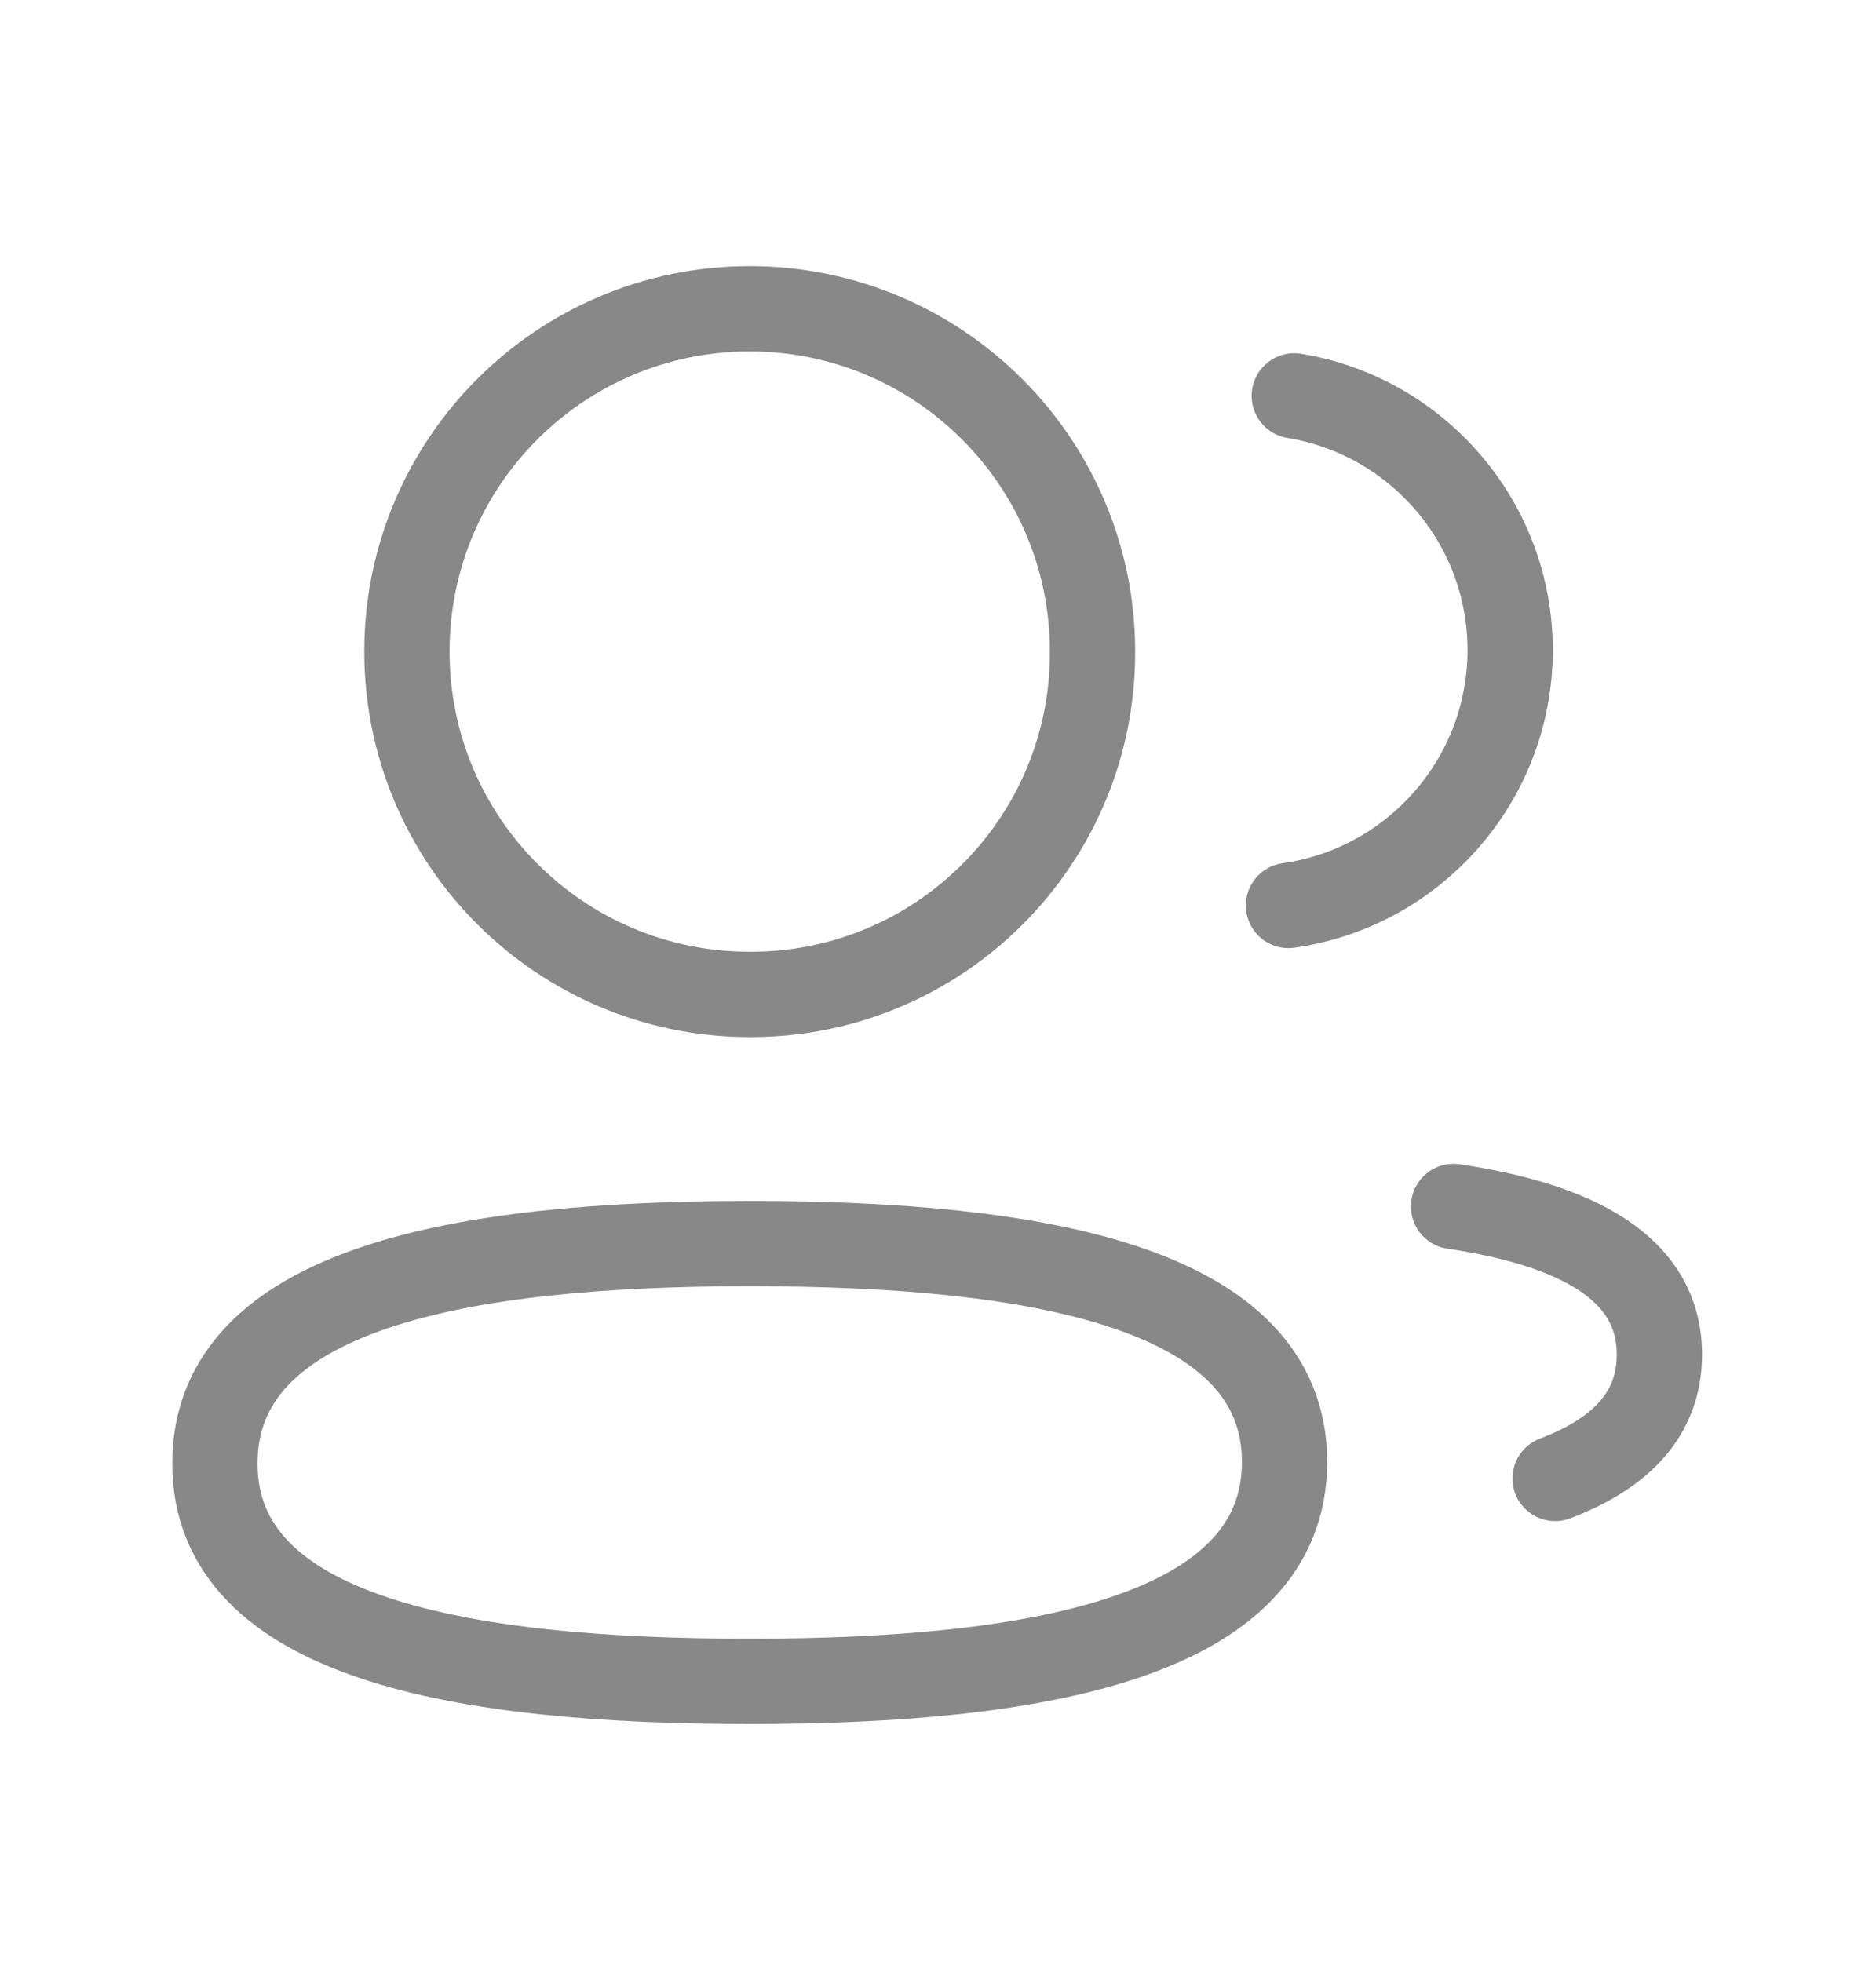 <svg width="22" height="23" viewBox="0 0 22 23" fill="none" xmlns="http://www.w3.org/2000/svg" stroke="#888888">
<path fill-rule="evenodd" clip-rule="evenodd" d="M8.792 14.58C12.174 14.58 15.064 15.093 15.064 17.14C15.064 19.186 12.193 19.713 8.792 19.713C5.41 19.713 2.52 19.206 2.52 17.158C2.52 15.11 5.39 14.58 8.792 14.58Z"  stroke-linecap="round" stroke-linejoin="round"/>
<path fill-rule="evenodd" clip-rule="evenodd" d="M8.792 11.659C6.572 11.659 4.772 9.859 4.772 7.639C4.772 5.419 6.572 3.62 8.792 3.62C11.011 3.62 12.812 5.419 12.812 7.639C12.82 9.851 11.033 11.65 8.821 11.659H8.792Z"  stroke-linecap="round" stroke-linejoin="round"/>
<path d="M15.11 10.616C16.577 10.409 17.707 9.15 17.71 7.625C17.71 6.123 16.615 4.876 15.178 4.641"  stroke-linecap="round" stroke-linejoin="round"/>
<path d="M17.046 14.145C18.468 14.357 19.46 14.855 19.46 15.882C19.46 16.589 18.993 17.047 18.237 17.334"  stroke-linecap="round" stroke-linejoin="round"/>
</svg>
